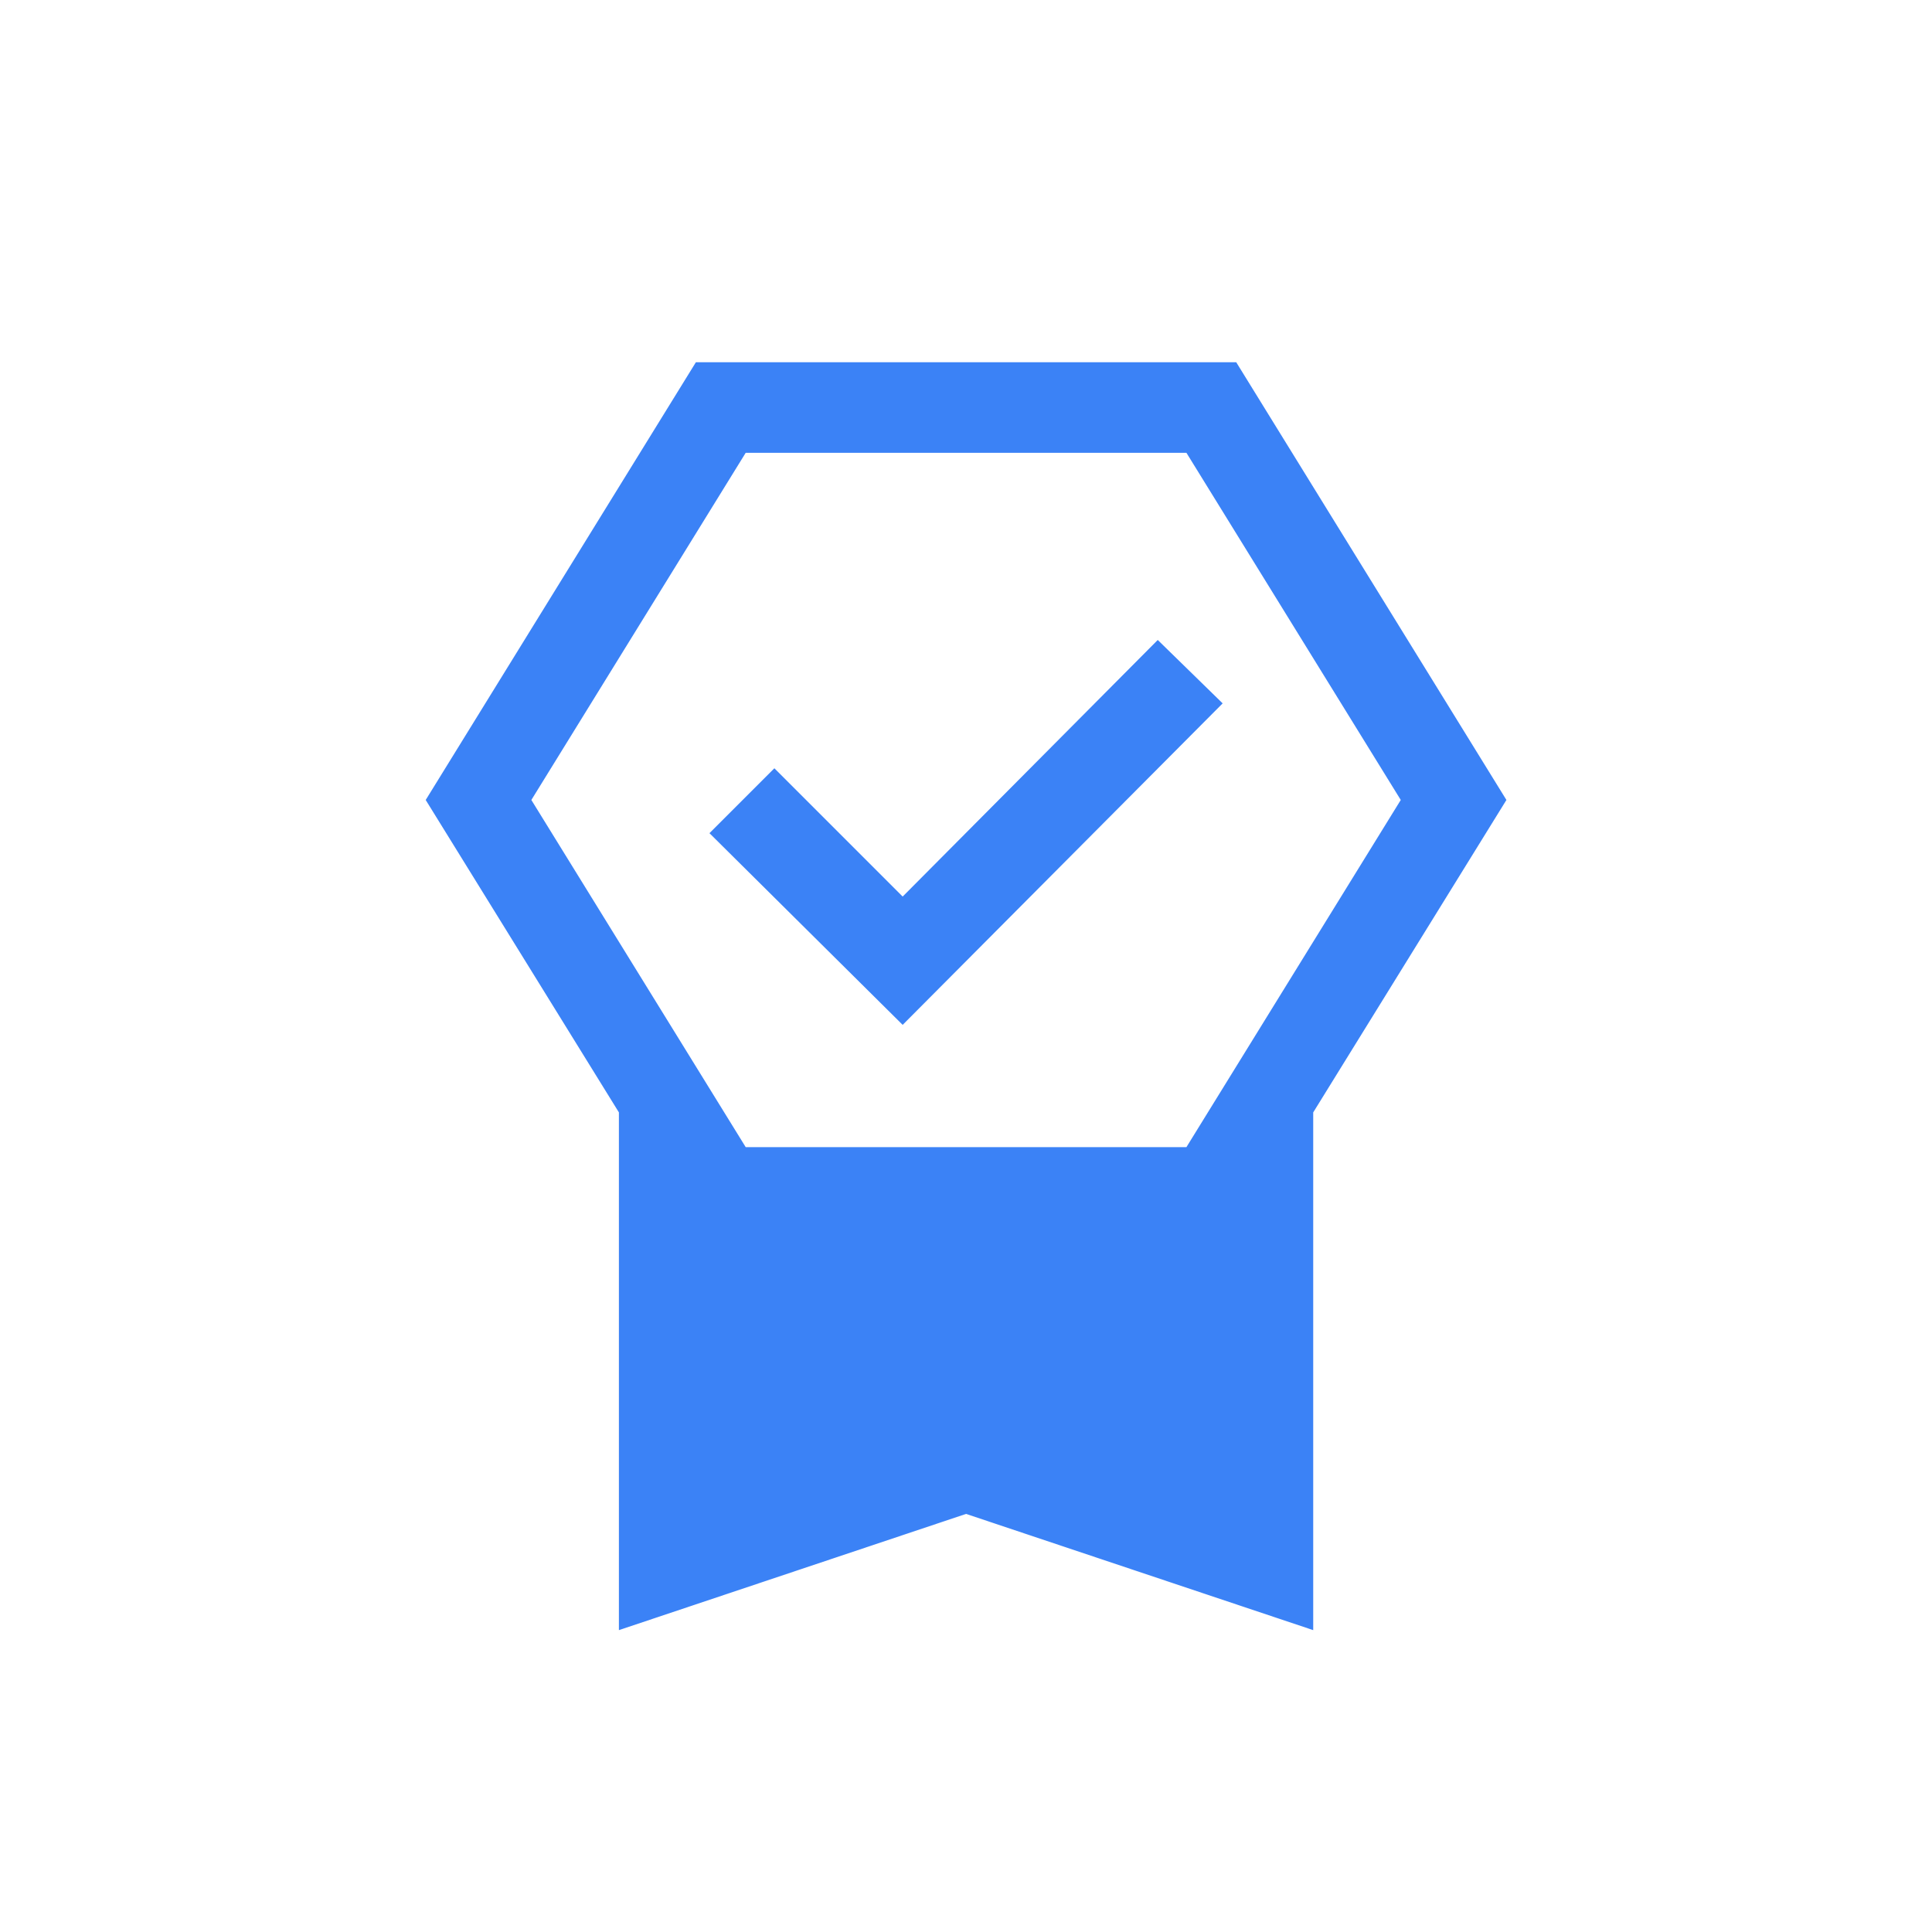 <svg width="64" height="64" viewBox="0 0 64 64" fill="none" xmlns="http://www.w3.org/2000/svg">
<mask id="mask0_516_2247" style="mask-type:alpha" maskUnits="userSpaceOnUse" x="8" y="8" width="48" height="48">
<rect x="8" y="8" width="48" height="48" fill="#D9D9D9"/>
</mask>
<g mask="url(#mask0_516_2247)">
<path d="M20.502 54V36.85L14.102 26.5L23.052 12H40.952L49.902 26.5L43.502 36.85V54L32.002 50.15L20.502 54ZM24.702 15L17.602 26.5L24.702 38H39.302L46.402 26.5L39.302 15H24.702ZM29.902 33.95L23.502 27.6L25.652 25.45L29.902 29.7L38.352 21.2L40.502 23.3L29.902 33.95Z" fill="#3B82F6"/>
</g>
</svg>
